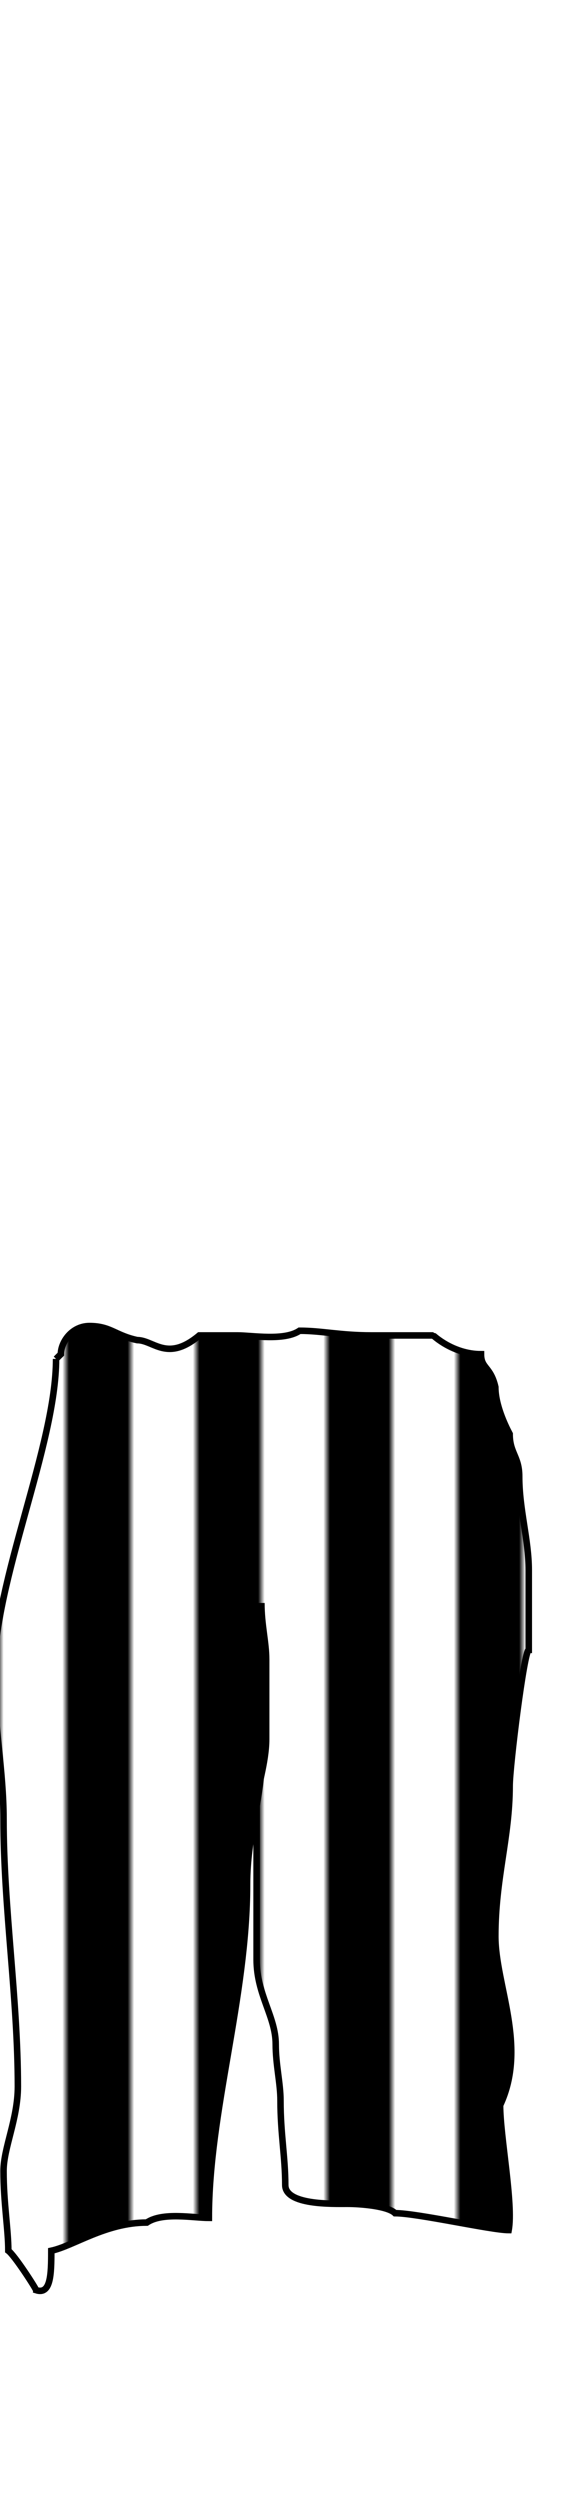 <svg class="bottomOverlay" width="86" height="380" viewBox="202.715 584.407 86.593 380.048" xmlns="http://www.w3.org/2000/svg" xmlns:xlink="http://www.w3.org/1999/xlink"><defs><pattern id="a" width="20" height="20" patternUnits="userSpaceOnUse" viewBox="0 0 100 100"><path d="M0 0h50v100H0z"/></pattern><pattern id="b" patternTransform="translate(232.775 849.914)" xlink:href="#a"/></defs><path d="M211.308 791.108c0 13.239-9.514 33.939-9.514 48.134 0 7.842 1.465 14.882 1.465 22.271 0 13.668 2.194 27.415 2.194 40.95 0 4.991-2.194 9.395-2.194 12.932 0 4.874.731 9.003.731 12.213.974.719 4.26 5.818 4.26 6.036 2.234.718 2.327-2.343 2.327-6.036 3.378-.718 8.349-4.311 14.635-4.311 2.407-1.643 7.139-.718 9.514-.718 0-16.229 5.855-33.727 5.855-51.008 0-7.517 2.195-13.111 2.195-18.679v-15.087-9.339c0 3.363.732 5.975.732 8.621V849.3c0 3.665-1.464 7.814-1.464 9.339v24.427c0 5.333 2.927 8.711 2.927 12.931 0 3.161.732 5.944.732 8.621 0 5.083.732 8.651.732 12.932 0 3.081 7.174 2.874 9.512 2.874 2.066 0 6.205.343 7.318 1.437 3.415 0 14.726 2.588 17.409 2.588.731-4.006-1.31-14.345-1.31-19.112 4.235-9.032-.731-18.392-.731-25.864 0-8.861 2.195-15.099 2.195-22.989 0-3.007 2.219-20.835 2.927-20.835v-12.212c0-4.705-1.463-9.242-1.463-14.369 0-3.029-1.464-3.53-1.464-6.466-.732-1.376-2.195-4.484-2.195-7.184-.733-3.189-2.196-2.823-2.196-5.029-4.316 0-7.31-2.874-7.317-2.874h-9.514c-4.688 0-7.584-.718-10.977-.718-2.348 1.588-7.215.718-9.512.718h-5.855c-4.95 4.141-6.98.719-9.513.719-3.368-.719-4.078-2.156-7.318-2.156-2.708 0-4.39 2.467-4.39 4.311l-.733.719z" class="clothes" stroke="#000" fill="url(#b)"/></svg>